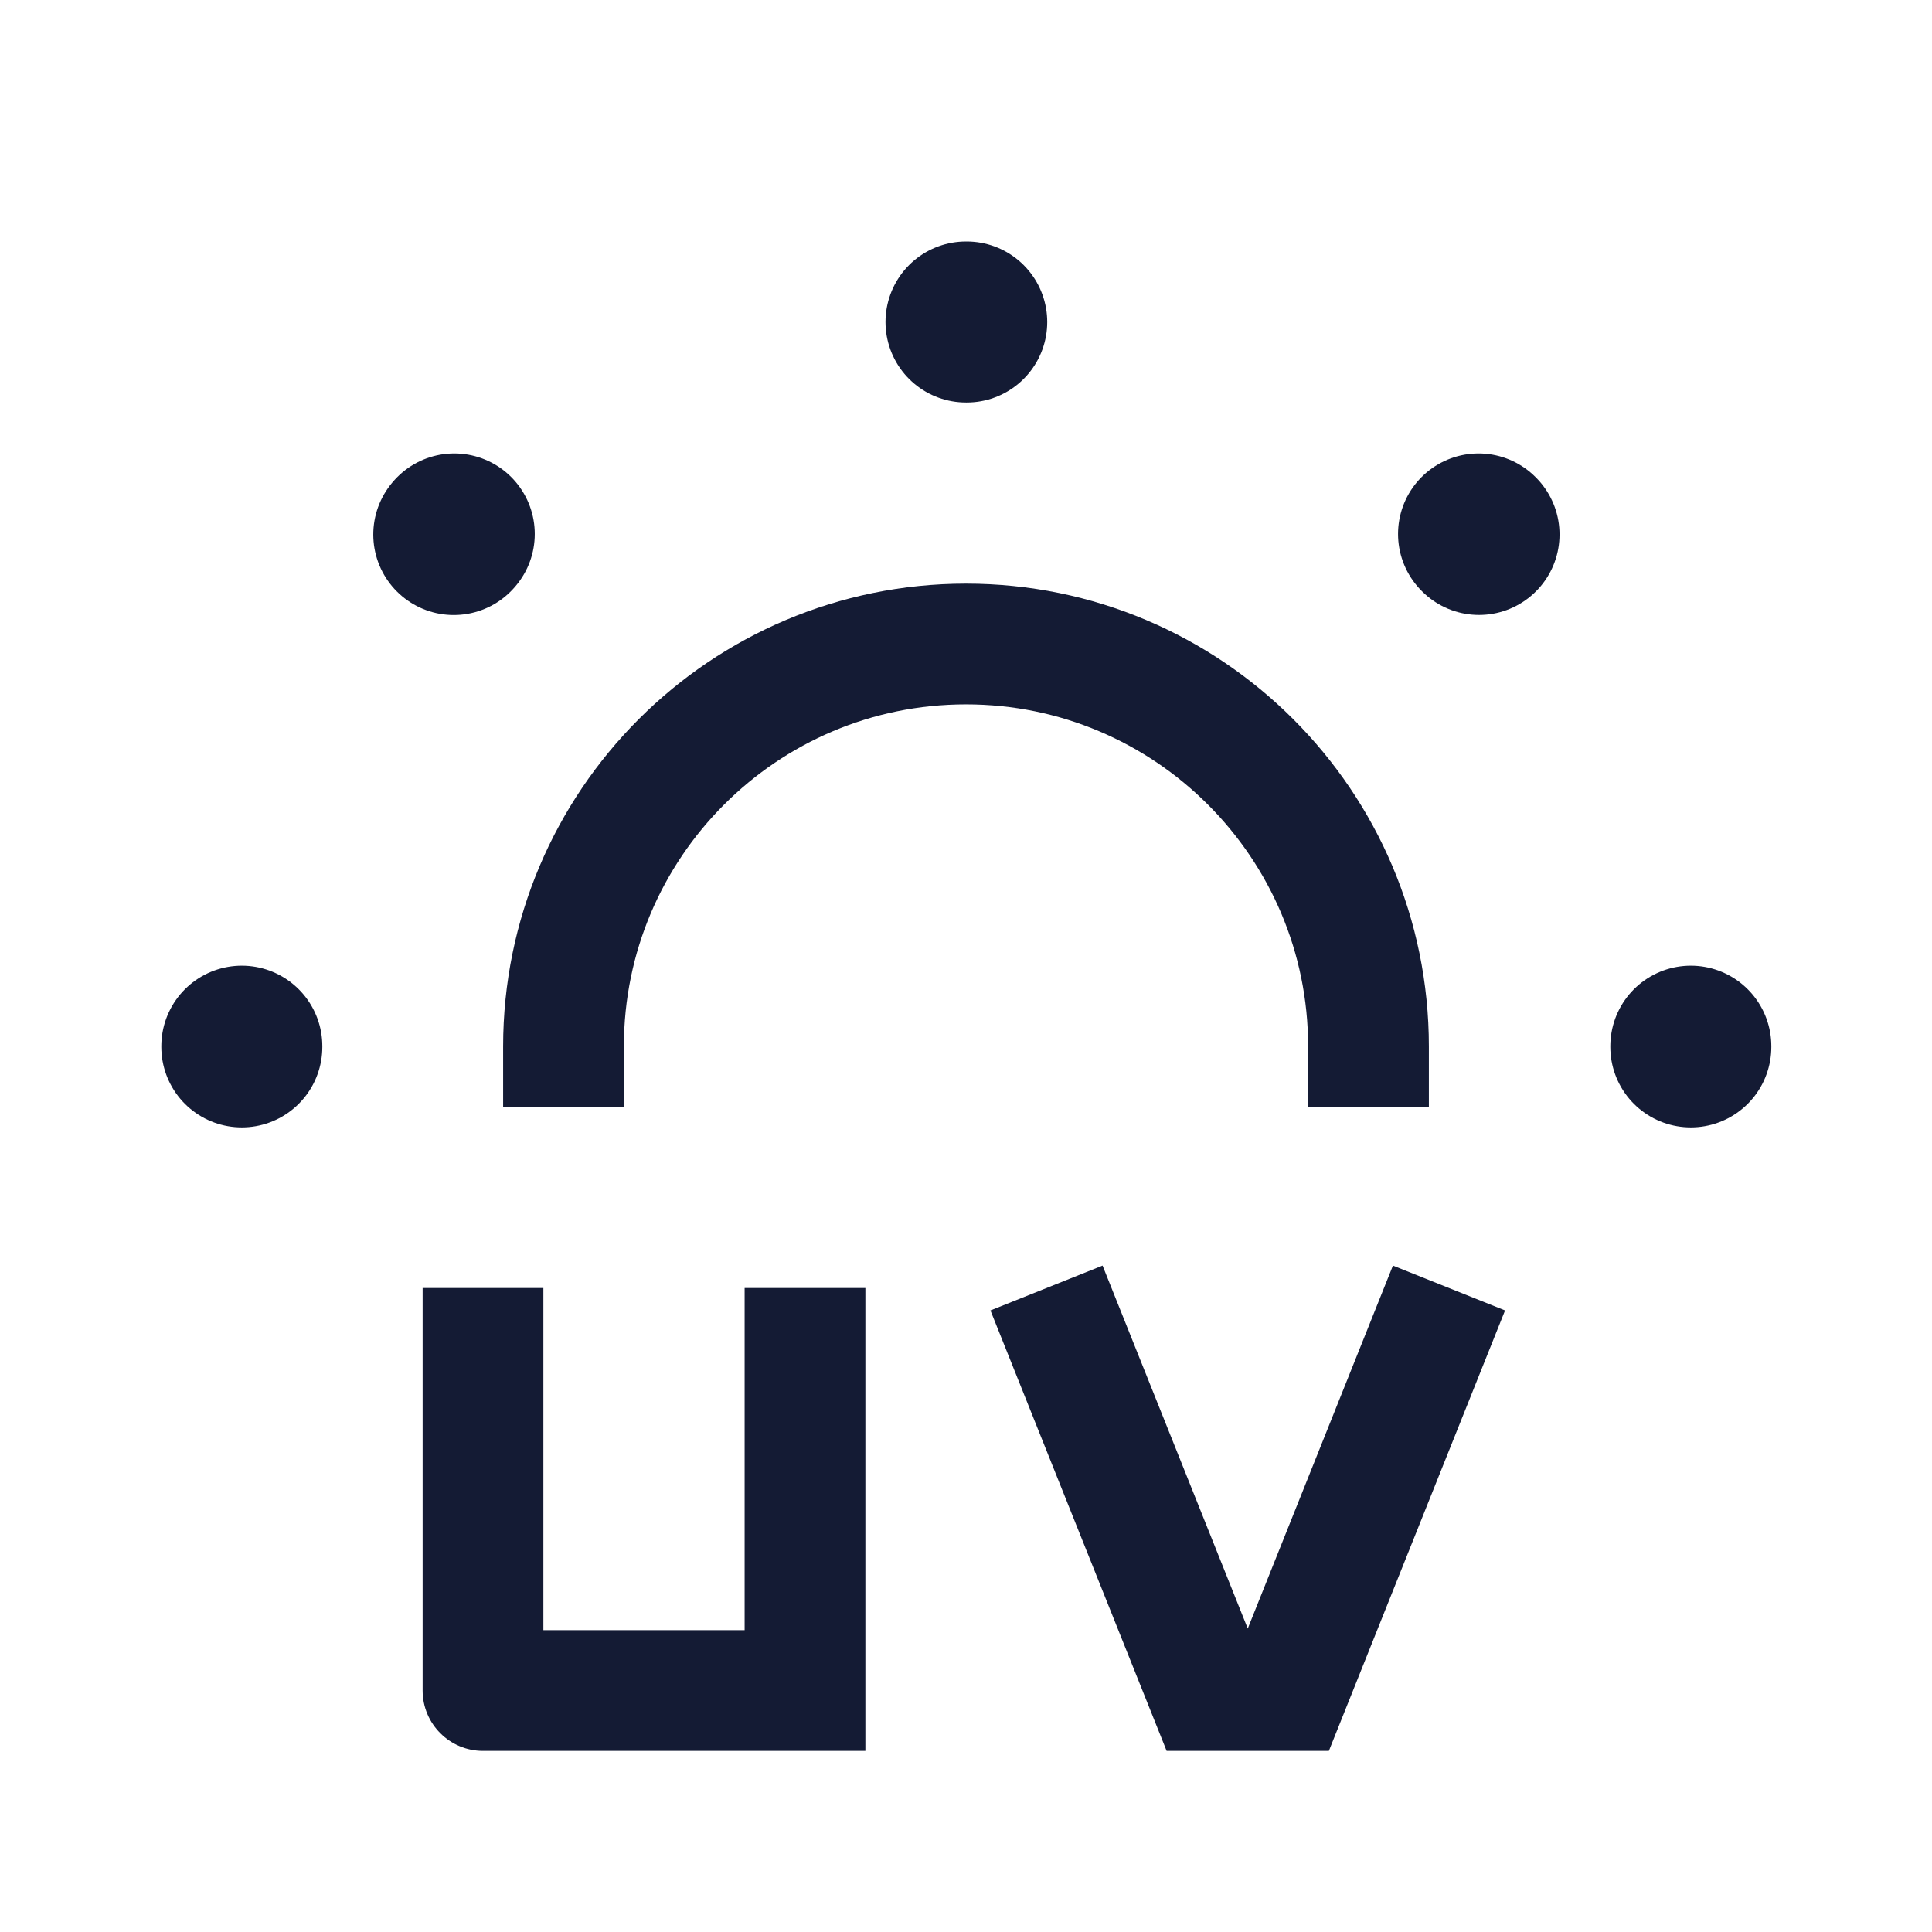 <svg width="24" height="24" viewBox="0 0 24 24" fill="none" xmlns="http://www.w3.org/2000/svg">
<path d="M17 13C17 10.239 14.761 8 12 8C9.239 8 7 10.239 7 13" stroke="#141B34" stroke-width="1.5" stroke-linecap="square" stroke-linejoin="round"/>
<path d="M12 4H12.009" stroke="#141B34" stroke-width="2" stroke-linecap="round" stroke-linejoin="round"/>
<path d="M18.367 6.633L18.373 6.639" stroke="#141B34" stroke-width="2" stroke-linecap="round" stroke-linejoin="round"/>
<path d="M5.637 6.64L5.643 6.633" stroke="#141B34" stroke-width="2" stroke-linecap="round" stroke-linejoin="round"/>
<path d="M21.004 12.996L21.004 13.005" stroke="#141B34" stroke-width="2" stroke-linecap="round" stroke-linejoin="round"/>
<path d="M3.004 12.996L3.004 13.005" stroke="#141B34" stroke-width="2" stroke-linecap="round" stroke-linejoin="round"/>
<path d="M10 21V21.75H10.75V21H10ZM6 21H5.25C5.25 21.414 5.586 21.75 6 21.75V21ZM9.25 16V21H10.75V16H9.25ZM10 20.25H6V21.75H10V20.25ZM6.75 21V16H5.25V21H6.75Z" fill="#141B34"/>
<path d="M13 16L15 21H16L18 16" stroke="#141B34" stroke-width="1.5"/>
</svg>
